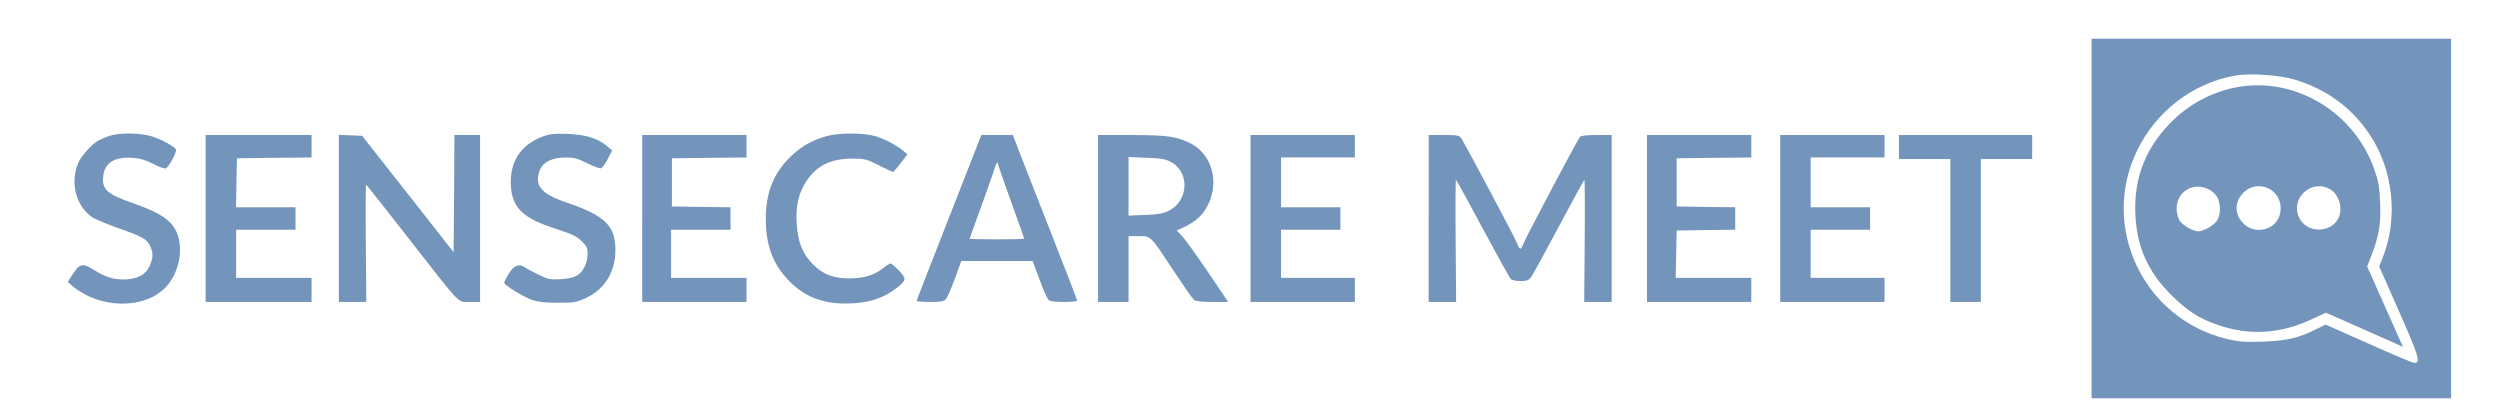 <?xml version="1.0" encoding="UTF-8" standalone="no"?>
<!-- Created with Inkscape (http://www.inkscape.org/) -->

<svg xmlns="http://www.w3.org/2000/svg" xmlns:xlink="http://www.w3.org/1999/xlink" xmlns:svgjs="http://svgjs.com/svgjs" width="287" height="48" version="1.1"><rect id="backgroundrect" width="100%" height="100%" x="0" y="0" fill="none" stroke="none"/><defs id="SvgjsDefs1002"/><g class="currentLayer" style=""><title>Layer 1</title><g id="SvgjsG1008" class=""><svg xmlns="http://www.w3.org/2000/svg" version="1.0" viewBox="0 0 1563 333" width="288" height="288" id="svg_1" x="1.679" y="-120.485"><g fill="#7495bb" class="color000 svgShape" id="svg_2"><path d="M1294,175 l0,112 l112,0 l112,0 l0,-112 l0,-112 l-112,0 l-112,0 l0,112 zm126.3,-86.6 c19.9,5.9 35.9,17.6 47.1,34.5 c14.5,21.8 17.7,51.6 8.2,75.9 l-2.4,6.1 l12.4,28.1 c12.4,28 13.6,32 9.5,32 c-0.9,0 -13.8,-5.4 -28.5,-12 l-26.8,-11.9 l-5.7,2.8 c-10.8,5.5 -18.5,7.3 -33.1,7.8 c-11.5,0.4 -14.8,0.2 -22.5,-1.6 c-52,-12.4 -79.4,-69.7 -56.1,-117.5 c11.9,-24.5 34.6,-41.8 60.8,-46.6 c9.3,-1.6 27.2,-0.5 37.1,2.4 z" fill="#7495bb" class="color000 svgShape" stroke-width="0" id="svg_3"/><path d="M1385.7,93 c-15.1,2.6 -29.1,9.6 -40.3,20.2 c-17.4,16.6 -25.3,36.2 -24.1,59.8 c1,19.9 7.9,35.3 22.2,49.5 c10.1,10 16.9,14.5 28.5,18.6 c19.8,7 39.3,6 59.1,-3.3 l8.9,-4.1 l18.8,8.3 c10.3,4.6 21.1,9.4 23.9,10.6 l5.3,2.4 l-2.6,-5.8 c-1.4,-3.1 -6.4,-14.4 -11.1,-25 l-8.6,-19.3 l2.6,-6.7 c4.7,-12 6,-19.5 5.5,-32.7 c-0.4,-10 -1,-13.5 -3.5,-20.7 c-12.3,-35.6 -48.6,-57.8 -84.6,-51.8 zm-19,63.7 c2,0.9 4.4,3 5.4,4.7 c2.4,3.9 2.5,10.9 0.2,14.7 c-1.8,3 -8.4,6.9 -11.8,6.9 c-3.4,0 -10,-3.9 -11.8,-6.9 c-0.9,-1.6 -1.7,-4.9 -1.7,-7.3 c0,-10.4 10.1,-16.7 19.7,-12.1 zm38.8,0.3 c8.3,5.1 8.4,18 0.3,23 c-5.2,3.2 -11.9,2.7 -16.2,-1 c-7,-6.1 -7,-14.8 -0.1,-20.9 c4.4,-3.8 10.9,-4.3 16,-1.1 zm36.6,-0.5 c6,3.1 8.8,12.3 5.6,18.5 c-4.5,8.8 -18.5,9.3 -23.7,0.7 c-7.2,-11.8 5.8,-25.5 18.1,-19.2 zM59.5,123.4 c-2.2,0.7 -5.4,2 -7.1,2.9 c-4,2.1 -11,9.7 -12.8,14.1 c-5.1,12.2 -1.5,26.6 8.4,33.6 c1.8,1.3 9.2,4.4 16.5,7 c15.5,5.4 18.2,7 20.1,11.5 c1.9,4.5 1.7,7.1 -0.6,12.3 c-2.4,5.4 -7.9,8.1 -16.1,8.2 c-6.6,0 -11.6,-1.6 -18.4,-5.9 c-7,-4.4 -8.8,-4.1 -13,2.1 l-3.4,5.3 l3.2,2.9 c1.8,1.5 5.9,4.1 9.1,5.7 c16.9,8.1 37.4,6.1 48.3,-4.8 c7.7,-7.7 11.3,-21.3 8.3,-31.7 c-2.6,-9.4 -9.7,-14.7 -27.9,-21 c-16.8,-5.9 -19.8,-8.6 -18.9,-17.1 c1,-8.3 7,-12 18.2,-11.3 c4.6,0.3 8,1.3 12.8,3.7 c3.6,1.9 7.2,3.2 8,2.9 c1.9,-0.8 7.1,-10.5 6.3,-11.8 c-1.2,-2 -8.3,-5.9 -14.4,-8 c-7,-2.3 -20.2,-2.6 -26.6,-0.6 zM329.1,123.9 c-14,5.2 -20.9,16.1 -19.9,31.1 c1,13.8 7.7,20 28.8,26.7 c9.3,3 12.2,4.4 15.3,7.4 c3.1,3.1 3.7,4.3 3.7,8 c0,2.4 -0.8,5.9 -1.8,7.8 c-2.8,5.6 -6.1,7.3 -14.6,7.9 c-6.8,0.4 -8,0.2 -13.8,-2.6 c-3.5,-1.7 -7.5,-3.8 -8.9,-4.8 c-3.8,-2.5 -6.9,-1.2 -10.1,4.1 c-1.6,2.5 -2.8,5 -2.8,5.5 c0,1.5 11.7,8.7 17.2,10.7 c3.9,1.3 8.2,1.8 16.3,1.8 c10,0 11.6,-0.3 17.3,-2.9 c11.7,-5.4 18.4,-16.1 18.5,-29.5 c0.1,-15.6 -6.2,-21.8 -30.8,-30.2 c-15.7,-5.3 -20.1,-10.8 -16.1,-20.4 c2,-4.8 7.7,-7.5 16,-7.5 c5.4,0 7.5,0.6 13.4,3.6 c3.9,2 7.8,3.4 8.6,3.1 c0.8,-0.3 2.7,-3 4.2,-5.9 l2.7,-5.2 l-3.4,-2.8 c-5.7,-4.8 -13.2,-7.1 -24.4,-7.5 c-8.1,-0.3 -11,0 -15.4,1.6 zM506.2,123.6 c-9.3,2.5 -16.4,6.6 -23.3,13.4 c-10.3,10.2 -14.9,22.1 -14.9,38.5 c0,16 4.4,27.9 14,37.9 c9.6,10 20.7,14.6 35.7,14.6 c13.7,0 23.6,-3.1 32.5,-10.2 c5.4,-4.4 5.5,-5.5 0.6,-10.5 c-2.3,-2.4 -4.6,-4.3 -5.1,-4.3 c-0.5,0 -2.6,1.4 -4.7,3 c-5.4,4.3 -11.3,6.1 -20,6.3 c-10.5,0.2 -17,-2.2 -23.6,-8.7 c-6.7,-6.8 -9.5,-14 -10.2,-26.2 c-0.5,-11 1.3,-18.5 6.4,-26.1 c6.4,-9.4 14.9,-13.5 28.2,-13.6 c7.8,0 8.8,0.2 16.5,4.1 c4.5,2.3 8.5,4.2 8.9,4.2 c0.4,0 2.6,-2.5 4.9,-5.5 l4.1,-5.5 l-2.3,-2 c-4.5,-3.8 -12.5,-7.9 -18.4,-9.5 c-7.3,-1.9 -22.2,-1.9 -29.3,0.1 zM119,175 l0,52 l33,0 l33,0 l0,-7.5 l0,-7.5 l-23.5,0 l-23.5,0 l0,-15 l0,-15 l18.5,0 l18.5,0 l0,-7 l0,-7 l-18.5,0 l-18.6,0 l0.3,-15.3 l0.3,-15.2 l23.3,-0.3 l23.2,-0.2 l0,-7 l0,-7 l-33,0 l-33,0 l0,52 zM202,175 l0,52 l8.5,0 l8.6,0 l-0.3,-36.5 c-0.2,-20.1 -0.1,-36.5 0.2,-36.5 c0.3,0.1 12,14.8 26,32.8 c34,43.6 30.8,40.2 38.6,40.2 l6.4,0 l0,-52 l0,-52 l-8,0 l-8,0 l-0.2,36.5 l-0.3,36.5 l-28.5,-36.3 l-28.5,-36.2 l-7.3,-0.3 l-7.2,-0.3 l0,52.1 zM391,175 l0,52 l32.5,0 l32.5,0 l0,-7.5 l0,-7.5 l-23.5,0 l-23.5,0 l0,-15 l0,-15 l18.5,0 l18.5,0 l0,-7 l0,-7 l-18.2,-0.2 l-18.3,-0.3 l0,-15 l0,-15 l23.3,-0.3 l23.2,-0.2 l0,-7 l0,-7 l-32.5,0 l-32.5,0 l0,52 zM582.2,174.3 c-11.1,28.2 -20.2,51.6 -20.2,52 c0,0.4 3.8,0.7 8.3,0.7 c6.7,0 8.7,-0.3 9.9,-1.8 c0.9,-0.9 3.4,-6.7 5.6,-12.7 l4,-11 l22.2,0 l22.2,0 l4.2,11.1 c2.2,6.1 4.7,11.9 5.5,12.8 c1,1.2 3.2,1.6 9.7,1.6 c4.6,0 8.4,-0.4 8.4,-0.8 c0,-0.5 -7.7,-20.4 -17.1,-44.3 c-9.4,-23.9 -18.4,-46.9 -20,-51.2 l-3,-7.7 l-9.8,0 l-9.8,0 l-20.1,51.3 zm38.9,-9 c4.3,12 7.9,22 7.9,22.2 c0,0.3 -7.6,0.5 -17,0.5 c-9.3,0 -17,-0.2 -17,-0.4 c0,-0.2 2.9,-8.2 6.4,-17.8 c3.5,-9.5 7.1,-19.8 8.1,-22.8 c2.2,-7 2.9,-8 3.3,-5.5 c0.2,1.1 4,11.8 8.3,23.8 zM675,175 l0,52 l9.5,0 l9.5,0 l0,-20.5 l0,-20.5 l6.3,0 c7.8,0 7,-0.8 21.7,21.5 c6.2,9.3 11.9,17.6 12.8,18.2 c1,0.9 5.1,1.3 11.4,1.3 l9.9,0 l-12.7,-18.8 c-7,-10.3 -14.2,-20.3 -16,-22.2 l-3.4,-3.5 l4.8,-2.2 c7,-3.3 11.8,-7.7 14.7,-13.8 c7.4,-15 2.1,-32.3 -11.8,-38.8 c-8.3,-3.9 -14.4,-4.7 -36.2,-4.7 l-20.5,0 l0,52 zm45.8,-35 c11.5,6.5 10.5,24.2 -1.8,30.2 c-3.5,1.8 -6.8,2.3 -14.7,2.6 l-10.3,0.4 l0,-18.2 l0,-18.3 l11.3,0.5 c9.5,0.3 11.9,0.8 15.5,2.8 zM770,175 l0,52 l32.5,0 l32.5,0 l0,-7.5 l0,-7.5 l-23,0 l-23,0 l0,-15 l0,-15 l18.5,0 l18.5,0 l0,-7 l0,-7 l-18.5,0 l-18.5,0 l0,-15.5 l0,-15.5 l23,0 l23,0 l0,-7 l0,-7 l-32.5,0 l-32.5,0 l0,52 zM881,175 l0,52 l8.6,0 l8.5,0 l-0.3,-38 c-0.2,-20.9 -0.1,-38 0.2,-38 c0.3,0 7.8,13.6 16.7,30.3 c8.9,16.6 16.8,30.8 17.5,31.5 c0.6,0.6 3.3,1.2 5.9,1.2 c3.8,0 5.1,-0.5 6.6,-2.3 c1,-1.3 8.8,-15.5 17.3,-31.5 c8.5,-16 15.7,-29.2 16,-29.2 c0.3,0 0.4,17.1 0.2,38 l-0.3,38 l8.6,0 l8.5,0 l0,-52 l0,-52 l-9.4,0 c-6.3,0 -9.7,0.4 -10.4,1.2 c-1.7,2.2 -34.1,63.3 -35.3,66.7 c-1.4,3.9 -2.2,3.9 -3.7,-0.2 c-1.1,-3.1 -31.9,-60.9 -34.8,-65.5 c-1.3,-2 -2.2,-2.2 -10.9,-2.2 l-9.5,0 l0,52 zM1017,175 l0,52 l32.5,0 l32.5,0 l0,-7.5 l0,-7.5 l-23.5,0 l-23.6,0 l0.3,-14.8 l0.3,-14.7 l18.3,-0.3 l18.2,-0.2 l0,-7 l0,-7 l-18.2,-0.2 l-18.3,-0.3 l0,-15 l0,-15 l23.3,-0.3 l23.2,-0.2 l0,-7 l0,-7 l-32.5,0 l-32.5,0 l0,52 zM1100,175 l0,52 l32.5,0 l32.5,0 l0,-7.5 l0,-7.5 l-23,0 l-23,0 l0,-15 l0,-15 l18.5,0 l18.5,0 l0,-7 l0,-7 l-18.5,0 l-18.5,0 l0,-15.5 l0,-15.5 l23,0 l23,0 l0,-7 l0,-7 l-32.5,0 l-32.5,0 l0,52 zM1174,130.5 l0,7.5 l16,0 l16,0 l0,44.5 l0,44.5 l9.5,0 l9.5,0 l0,-44.5 l0,-44.5 l16,0 l16,0 l0,-7.5 l0,-7.5 l-41.5,0 l-41.5,0 l0,7.5 z" fill="#7495bb" class="color000 svgShape" stroke-width="0" id="svg_4"/></g></svg></g></g></svg>